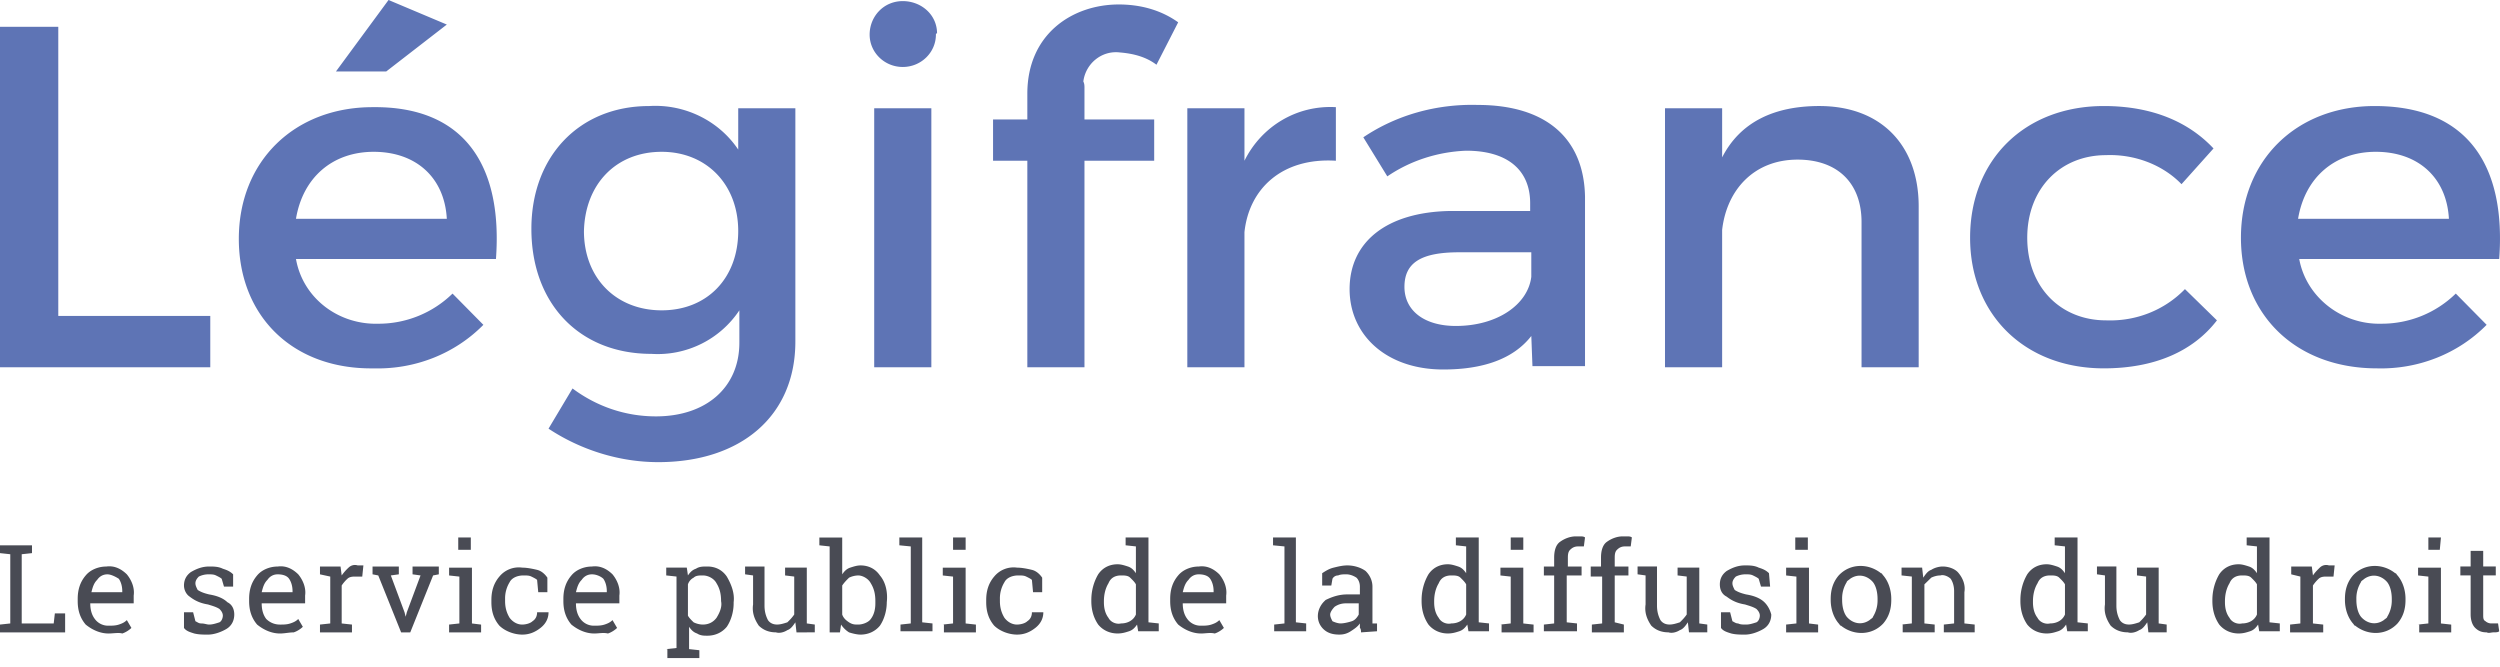 <svg fill="none" xmlns="http://www.w3.org/2000/svg" viewBox="0 0 236 63">
  <path d="M19.85 29.822v4.847H0V2.53h5.502v27.293h14.347zm26.968-5.374H27.94c.647 3.688 3.991 6.217 7.767 6.111a9.99 9.99 0 007.012-2.845l2.912 2.95c-2.697 2.74-6.472 4.216-10.356 4.11-7.659.106-12.73-4.952-12.73-12.223 0-7.377 5.287-12.435 12.622-12.435 8.738-.105 12.298 5.585 11.651 14.332zm-4.639-3.794c-.215-3.899-2.912-6.323-6.904-6.323-3.883 0-6.688 2.424-7.335 6.323h14.24zM31.715 6.744L36.678 0l5.501 2.318-5.717 4.426h-4.747zm43.367 25.502c0 7.06-5.178 11.38-12.945 11.38-3.668 0-7.336-1.159-10.356-3.161l2.265-3.794c2.266 1.686 4.962 2.635 7.875 2.635 4.747 0 7.875-2.74 7.875-6.955v-3.056a9.26 9.26 0 01-8.306 4.11c-6.797 0-11.327-4.742-11.327-11.803 0-6.85 4.53-11.591 11.11-11.591 3.345-.21 6.581 1.37 8.415 4.11v-3.9h5.394v22.025zm-5.394-10.433c0-4.426-3.02-7.482-7.227-7.482-4.316 0-7.228 3.056-7.336 7.482 0 4.426 3.02 7.482 7.336 7.482 4.314 0 7.227-3.056 7.227-7.482zM88.35 3.267c0 1.686-1.402 3.055-3.128 3.055-1.726 0-3.128-1.37-3.128-3.055 0-1.686 1.294-3.162 3.128-3.162 1.726 0 3.236 1.265 3.236 3.056-.107 0-.107 0-.107.106zm-5.825 31.402V10.222h5.394v24.447h-5.394zm19.849-26.344v2.95h6.581v3.9h-6.581v19.494H96.98V15.174h-3.236v-3.899h3.236V8.852c0-5.69 4.315-8.43 8.631-8.43 2.049 0 3.991.526 5.609 1.685l-2.05 4.005c-.97-.738-2.157-1.054-3.452-1.16-1.726-.21-3.236 1.054-3.452 2.74.108.211.108.422.108.633zm15.103 6.849c1.618-3.267 4.962-5.269 8.63-5.058v5.058c-5.07-.316-8.199 2.634-8.63 6.744v12.75h-5.394V10.222h5.394v4.953zm27.078 16.544c-1.726 2.213-4.639 3.162-8.307 3.162-5.394 0-8.846-3.267-8.846-7.587 0-4.426 3.452-7.271 9.493-7.377h7.552v-.737c0-3.056-2.05-4.953-6.041-4.953-2.697.105-5.286.948-7.444 2.423l-2.265-3.688c3.128-2.107 6.904-3.161 10.787-3.056 6.473 0 10.033 3.162 10.141 8.641v16.018h-4.962l-.108-2.846zm0-5.584v-2.319h-6.797c-3.559 0-5.178.949-5.178 3.267 0 2.213 1.834 3.688 4.855 3.688 3.883 0 6.796-2.002 7.12-4.636zm36.569-6.64v15.174h-5.394v-13.7c0-3.687-2.265-5.9-6.041-5.9-4.099 0-6.688 2.845-7.119 6.638v12.962h-5.394V10.22h5.394v4.637c1.726-3.372 4.962-4.848 9.169-4.848 5.825 0 9.385 3.689 9.385 9.485zm27.832-5.48l-3.021 3.372c-1.834-1.897-4.531-2.845-7.12-2.74-4.315 0-7.443 3.162-7.443 7.798 0 4.637 3.128 7.798 7.443 7.798 2.805.105 5.502-.948 7.444-2.95l3.02 2.95c-2.265 2.95-5.933 4.531-10.679 4.531-7.444 0-12.622-5.058-12.622-12.329 0-7.376 5.178-12.434 12.622-12.434 4.53 0 7.982 1.475 10.356 4.004zm26.969 10.433h-18.878c.647 3.582 3.991 6.217 7.767 6.111a9.99 9.99 0 007.012-2.845l2.912 2.95c-2.697 2.74-6.472 4.216-10.356 4.11-7.659 0-12.837-5.058-12.837-12.329 0-7.376 5.286-12.434 12.621-12.434 8.846 0 12.406 5.69 11.759 14.437zm-4.747-3.794c-.215-3.9-2.912-6.323-6.904-6.323-3.883 0-6.688 2.424-7.335 6.323h14.239z" fill="#5E74B5"/>
  <path d="M0 59.697v-.738l.97-.105V52.32L0 52.215v-.738h3.02v.738l-.97.105v6.534h3.02l.108-.949h.97v1.792H0zm10.248.106c-.756 0-1.51-.316-2.158-.843-.54-.633-.755-1.37-.755-2.213v-.211c0-.843.216-1.58.755-2.213.432-.527 1.187-.843 1.942-.843.755-.105 1.402.21 1.942.738.431.526.755 1.264.647 2.002v.737h-4.1c0 .527.108 1.054.432 1.476a1.55 1.55 0 001.295.632c.323 0 .647 0 .97-.105.324-.106.54-.211.756-.422l.431.738c-.216.21-.54.421-.863.527-.323-.106-.863 0-1.294 0zm-.108-5.585c-.432 0-.755.21-.971.526-.324.317-.432.738-.54 1.16h2.913v-.106c0-.421-.108-.843-.323-1.159-.324-.21-.756-.421-1.08-.421zm11.867 1.158h-.863l-.216-.738c-.108-.105-.324-.21-.54-.316-.215-.105-.43-.105-.754-.105a2.07 2.07 0 00-.863.21c-.216.211-.324.422-.324.633 0 .21.108.421.216.632.323.21.647.316 1.078.422.648.105 1.295.316 1.727.737.431.21.647.632.647 1.16 0 .526-.216 1.053-.755 1.37-.54.315-1.187.526-1.726.526-.432 0-.863 0-1.295-.105-.324-.106-.755-.211-.97-.527V57.8h.862l.216.843c.216.105.324.21.54.21.323 0 .539.106.754.106.324 0 .648-.106.971-.211.216-.105.324-.422.324-.632 0-.211-.108-.422-.324-.633-.323-.21-.755-.316-1.078-.421-.648-.105-1.187-.316-1.727-.738-.323-.21-.539-.632-.539-1.054 0-.527.216-.948.647-1.264.54-.316 1.08-.527 1.726-.527.432 0 .863 0 1.295.21.324.106.647.212.97.528v1.159zm4.423 4.427c-.756 0-1.511-.316-2.158-.843-.54-.633-.755-1.37-.755-2.213v-.211c0-.843.215-1.58.755-2.213.431-.527 1.186-.843 1.942-.843.755-.105 1.402.21 1.941.738.432.526.755 1.264.647 2.002v.737h-4.099c0 .527.108 1.054.432 1.476.323.316.755.527 1.294.527.324 0 .648 0 .971-.106.324-.105.54-.21.755-.421l.432.737c-.216.211-.54.422-.863.527-.432 0-.863.106-1.295.106zm-.216-5.585c-.432 0-.756.21-.971.526-.324.317-.432.738-.54 1.16h2.913v-.106c0-.421-.108-.843-.324-1.159-.216-.316-.647-.421-1.079-.421zm3.992-.001v-.737h1.941l.108.843a4.61 4.61 0 01.648-.738c.215-.21.539-.316.863-.21h.539l-.108 1.053h-.647c-.216 0-.54 0-.755.21a3.36 3.36 0 00-.54.633v3.583l.971.105v.738h-3.02v-.738l.97-.105v-4.426l-.97-.21zm7.444 0l-.756.105 1.294 3.477.108.422.108-.422 1.295-3.477-.755-.105v-.738h2.48v.738l-.539.105-2.157 5.374h-.863l-2.158-5.374-.539-.105v-.738h2.481v.738zm4.745 4.743l.97-.106V54.43l-.97-.106v-.737h2.157v5.268l.864.106v.737h-3.021v-.737zm2.05-7.06h-1.187v-1.16h1.187v1.16zm4.855 7.059c.323 0 .755-.106.97-.316.324-.211.432-.527.432-.843h1.079c0 .526-.216 1.053-.756 1.475-.539.421-1.078.632-1.726.632-.755 0-1.618-.316-2.157-.843-.54-.632-.755-1.37-.755-2.213v-.21c0-.844.215-1.581.755-2.214a2.373 2.373 0 012.157-.843c.432 0 .971.106 1.403.21.431.106.755.423.97.739v1.37h-.862l-.108-1.16c-.108-.105-.324-.21-.54-.316-.215-.105-.431-.105-.755-.105-.54 0-1.078.21-1.294.632a2.921 2.921 0 00-.432 1.58v.212c0 .527.108 1.053.432 1.58.323.422.755.633 1.186.633zm6.795.844c-.755 0-1.51-.316-2.157-.843-.54-.633-.755-1.37-.755-2.213v-.211c0-.843.215-1.58.755-2.213.431-.527 1.186-.843 1.941-.843.756-.105 1.403.21 1.942.738.432.526.755 1.264.648 2.002v.737h-4.1c0 .527.108 1.054.432 1.476a1.55 1.55 0 001.294.632c.324 0 .648 0 .971-.105.324-.106.54-.211.755-.422l.432.738c-.216.21-.54.421-.863.527-.432-.106-.863 0-1.295 0zm-.215-5.585c-.432 0-.756.21-.971.526-.324.317-.432.738-.54 1.16h2.913v-.106c0-.421-.108-.843-.324-1.159-.215-.21-.647-.421-1.078-.421zm7.012 7.059l.97-.105v-6.745l-.97-.105v-.738h1.941l.108.738c.216-.316.432-.527.755-.632.324-.211.648-.211 1.08-.211.754 0 1.401.316 1.833.948.431.738.755 1.581.647 2.424v.105c0 .738-.216 1.581-.647 2.213-.431.527-1.079.843-1.834.843-.324 0-.647 0-.97-.21-.324-.106-.54-.316-.756-.633v2.108l.971.105v.738H63v-.843h-.108zm5.178-4.531c0-.633-.108-1.16-.432-1.686-.216-.422-.755-.738-1.294-.738-.324 0-.648 0-.863.21a1.087 1.087 0 00-.54.633v2.95c.108.211.324.422.54.633.215.105.539.21.863.21.539 0 .97-.21 1.294-.632.324-.526.54-1.053.432-1.58zm7.012 2.002c-.216.316-.431.632-.755.737-.324.21-.755.316-1.079.21-.647 0-1.187-.21-1.618-.631-.431-.633-.647-1.265-.54-2.002v-2.74l-.755-.105v-.738h1.834v3.688c0 .527.108.948.324 1.37.216.316.54.421.863.421.324 0 .647-.105.97-.21.217-.211.432-.422.648-.738v-3.583l-.863-.105v-.738h2.05v5.269l.755.105v.738H75.19l-.108-.948zm8.63-1.896c0 .738-.215 1.58-.647 2.213-.431.527-1.079.843-1.834.843-.323 0-.755-.105-1.079-.21a2.492 2.492 0 01-.755-.739l-.108.738h-.97v-8.114l-.971-.105v-.738h2.157v3.478c.216-.317.432-.527.755-.633.324-.105.648-.21.971-.21.755 0 1.403.316 1.834.948.54.632.755 1.58.647 2.529zm-1.078-.105c0-.633-.108-1.16-.432-1.686-.216-.422-.755-.738-1.187-.738a2.08 2.08 0 00-.863.21c-.215.212-.431.422-.647.738v2.74c.108.316.324.527.647.738.324.21.54.21.863.21.432 0 .971-.21 1.187-.526.324-.422.432-.949.432-1.476v-.21zm2.264-5.269v-.738h2.158v8.009l.97.105v.738h-3.02v-.632l.971-.106v-7.27l-1.079-.106zm4.1 7.482l.97-.106V54.43l-.97-.106v-.737h2.158v5.268l.97.106v.737h-3.02v-.737h-.108zm2.158-7.06h-1.187v-1.16h1.187v1.16zm4.854 7.059c.323 0 .754-.106.97-.316.324-.211.432-.527.432-.843h1.078c0 .526-.215 1.053-.755 1.475-.539.421-1.078.632-1.726.632-.755 0-1.618-.316-2.157-.843-.54-.632-.755-1.37-.755-2.213v-.21c0-.844.215-1.581.755-2.214a2.373 2.373 0 012.157-.843c.432 0 .971.106 1.403.21.431.106.755.423.97.739v1.37h-.862l-.108-1.16c-.108-.105-.324-.21-.54-.316-.215-.105-.431-.105-.755-.105-.54 0-1.079.21-1.294.632a2.921 2.921 0 00-.432 1.58v.212c0 .527.108 1.053.432 1.58.323.422.755.633 1.186.633zm11.327.001c-.216.315-.432.526-.756.632-.323.105-.647.21-1.078.21-.756 0-1.403-.316-1.834-.843-.432-.632-.648-1.37-.648-2.213v-.105c0-.843.216-1.686.648-2.423.431-.633 1.078-.949 1.834-.949.323 0 .647.105.971.21.323.106.539.317.755.633v-2.529l-.971-.105v-.738h2.157v8.008l.971.106v.738h-1.942l-.107-.633zm-3.129-2.108c0 .527.108 1.054.432 1.475.215.422.755.632 1.186.527.648 0 1.187-.316 1.403-.843v-2.845c-.108-.21-.324-.422-.54-.632-.215-.211-.539-.211-.863-.211-.539 0-.971.21-1.186.737-.324.527-.432 1.16-.432 1.686v.106zm9.17 2.951c-.756 0-1.511-.316-2.158-.843-.539-.633-.755-1.37-.755-2.213v-.211c0-.843.216-1.58.755-2.213.431-.527 1.187-.843 1.942-.843.755-.105 1.402.21 1.942.738.431.526.755 1.264.647 2.002v.737h-4.1c0 .527.108 1.054.432 1.476a1.55 1.55 0 001.295.632c.323 0 .647 0 .97-.105.324-.106.54-.211.756-.422l.431.738c-.216.21-.539.421-.863.527-.431-.106-.863 0-1.294 0zm-.216-5.585c-.432 0-.755.21-.971.526-.324.317-.432.738-.54 1.16h2.913v-.106c0-.421-.108-.843-.323-1.159-.216-.316-.648-.421-1.079-.421zm7.012-2.74v-.738h2.157v8.009l.971.105v.738h-3.02v-.632l.971-.106v-7.27l-1.079-.106zm8.306 8.218c0-.105 0-.316-.107-.421v-.422c-.216.316-.54.527-.863.738-.324.21-.648.316-1.079.316-.54 0-1.079-.105-1.51-.527-.756-.737-.648-1.897.107-2.634l.108-.105c.648-.317 1.295-.527 2.05-.527h1.187v-.738c0-.316-.108-.632-.324-.843-.324-.21-.647-.316-.971-.316-.216 0-.539 0-.755.105a.594.594 0 00-.539.316l-.108.633h-.863v-1.16c.323-.21.647-.421 1.078-.526.432-.106.863-.211 1.295-.211.647 0 1.294.21 1.726.527.431.421.647.948.647 1.475v3.477h.432v.738l-1.511.105zm-1.941-.843c.323 0 .755-.105 1.078-.21.324-.106.54-.422.648-.633v-1.053h-1.187c-.431 0-.755.105-1.079.316-.215.21-.431.527-.431.737 0 .211.108.422.216.633.215.105.539.21.755.21zm11.974.107c-.216.315-.432.526-.755.632-.324.105-.648.21-1.079.21-.755 0-1.402-.316-1.834-.843-.431-.632-.647-1.37-.647-2.213v-.105c0-.843.216-1.686.647-2.423.432-.633 1.079-.949 1.834-.949.324 0 .647.105.971.21.323.106.539.317.755.633v-2.529l-.971-.105v-.738h2.158v8.008l.97.106v.738h-1.941l-.108-.633zm-3.129-2.108c0 .527.108 1.054.432 1.475.216.422.755.632 1.187.527.647 0 1.186-.316 1.402-.843v-2.845c-.108-.21-.324-.422-.539-.632-.216-.211-.54-.211-.863-.211-.54 0-.971.21-1.187.737-.324.527-.432 1.16-.432 1.686v.106zm6.257 2.108l.971-.106V54.43l-.971-.106v-.737h2.158v5.268l.971.106v.737h-3.021v-.737h-.108zm2.158-7.06h-1.187v-1.16h1.187v1.16zm1.942 2.423v-.843h.971v-.843c0-.527.107-1.159.539-1.475.431-.316.971-.527 1.51-.527h.432c.108 0 .323 0 .431.105l-.108.843h-.539c-.324 0-.539.106-.755.317-.216.21-.216.526-.216.843v.737h1.295v.843h-1.403v4.426l.971.105v.738h-3.128v-.632l.971-.106v-4.53h-.971zm4.423 0v-.843h.97v-.843c0-.527.108-1.159.54-1.475.431-.316.971-.527 1.51-.527h.432c.107 0 .323 0 .431.105l-.108.843h-.539c-.324 0-.54.106-.755.317-.216.21-.216.526-.216.843v.737h1.294v.843h-1.294v4.426l.863.21v.739h-3.021v-.738l.971-.105v-4.426h-1.078v-.106zm9.169 4.425c-.216.316-.432.632-.755.737-.324.21-.755.316-1.079.21-.647 0-1.187-.21-1.618-.631-.432-.633-.647-1.265-.539-2.002v-2.74l-.756-.105v-.738h1.834v3.688c0 .527.108.948.324 1.37.216.316.539.421.863.421.324 0 .647-.105.971-.21.216-.211.431-.422.647-.738v-3.583l-.863-.105v-.738h2.05v5.269l.755.105v.738h-1.726l-.108-.948zm7.767-3.372h-.863l-.216-.738c-.108-.105-.323-.21-.539-.316-.216-.105-.432-.105-.755-.105a2.07 2.07 0 00-.863.21c-.216.211-.324.422-.324.633 0 .21.108.421.216.632.324.21.647.316 1.079.422.647.105 1.294.316 1.726.737.323.316.539.738.647 1.16 0 .526-.216 1.053-.755 1.37-.54.315-1.187.526-1.726.526-.432 0-.863 0-1.295-.105-.323-.106-.755-.21-.971-.527V57.8h.863l.216.843c.216.105.324.21.54.21.215.106.431.106.755.106.323 0 .647-.106.971-.211.215-.105.323-.421.323-.632 0-.211-.108-.422-.323-.633-.324-.21-.756-.316-1.079-.421-.647-.105-1.187-.316-1.726-.738-.432-.21-.647-.632-.647-1.159s.215-.948.647-1.264c.539-.317 1.079-.527 1.726-.527.431 0 .863 0 1.294.21.324.106.648.211.971.527l.108 1.265zm1.51 3.584l.971-.106V54.43l-.971-.106v-.737h2.158v5.268l.863.106v.737h-3.021v-.737zm2.05-7.06h-1.187v-1.16h1.187v1.16zm2.158 4.637c0-.843.216-1.58.755-2.213 1.079-1.159 2.805-1.159 3.992-.21.108 0 .108.105.216.21.539.632.755 1.475.755 2.213v.105c0 .843-.216 1.58-.755 2.213-1.079 1.16-2.805 1.16-3.992.21-.108 0-.108-.105-.216-.21-.539-.632-.755-1.475-.755-2.213v-.105zm1.079.105c0 .527.108 1.16.432 1.58.539.633 1.402.844 2.157.317.108-.105.324-.21.324-.316a2.925 2.925 0 00.431-1.58v-.106c0-.527-.108-1.16-.431-1.58-.54-.633-1.403-.844-2.158-.317-.108.106-.323.211-.323.316a2.917 2.917 0 00-.432 1.58v.106zm5.609 2.317l.971-.106v-4.426l-.971-.105v-.738h1.942l.107.949c.216-.316.432-.633.756-.738.323-.21.755-.316 1.078-.316.54 0 1.187.21 1.511.632.431.527.647 1.16.539 1.792v2.95l.971.105v.738h-2.913v-.737l.971-.106v-3.056c0-.421-.108-.843-.323-1.159-.216-.21-.648-.421-.971-.316-.324 0-.648.105-.863.21l-.648.633v3.688l.971.105v.738h-3.02v-.737h-.108zm15.534.001c-.216.315-.432.526-.755.632-.324.105-.648.21-1.079.21-.755 0-1.403-.316-1.834-.843-.432-.632-.647-1.37-.647-2.213v-.105c0-.843.215-1.686.647-2.423.431-.633 1.079-.949 1.834-.949.323 0 .647.105.971.21.323.106.539.317.755.633v-2.529l-.971-.105v-.738h2.157v8.008l.971.106v.738h-1.941l-.108-.633zm-3.129-2.108c0 .527.108 1.054.432 1.475.216.422.755.632 1.186.527.648 0 1.187-.316 1.403-.843v-2.845c-.108-.21-.324-.422-.54-.632-.215-.211-.539-.211-.863-.211-.539 0-.97.21-1.186.737-.324.527-.432 1.16-.432 1.686v.106zm10.788 1.896c-.216.316-.432.632-.755.737-.324.21-.756.316-1.079.21-.647 0-1.187-.21-1.618-.631-.432-.633-.648-1.265-.54-2.002v-2.74l-.755-.105v-.738h1.834v3.688c0 .527.108.948.324 1.37.215.316.539.421.863.421.323 0 .647-.105.971-.21.215-.211.431-.422.647-.738v-3.583l-.863-.105v-.738h2.049v5.269l.756.105v.738h-1.726l-.108-.948zm10.464.212c-.216.315-.431.526-.755.632-.324.105-.647.21-1.079.21-.755 0-1.402-.316-1.834-.843-.431-.632-.647-1.37-.647-2.213v-.105c0-.843.216-1.686.647-2.423.432-.633 1.079-.949 1.834-.949.324 0 .648.105.971.21.324.106.54.317.755.633v-2.529l-.971-.105v-.738h2.158v8.008l.971.106v.738h-1.942l-.108-.633zm-3.128-2.108c0 .527.108 1.054.431 1.475.216.422.755.632 1.187.527.647 0 1.187-.316 1.402-.843v-2.845c-.108-.21-.323-.422-.539-.632-.216-.211-.539-.211-.863-.211-.539 0-.971.21-1.187.737-.323.527-.431 1.16-.431 1.686v.106zm6.256-2.635v-.737h1.942l.108.843c.216-.317.432-.527.647-.738a.853.853 0 01.863-.21h.54l-.108 1.053h-.647c-.216 0-.54 0-.756.21a3.418 3.418 0 00-.539.633v3.583l.971.105v.738h-3.128v-.738l.97-.105v-4.426l-.863-.21zm5.071 2.32c0-.843.216-1.58.755-2.213 1.079-1.159 2.805-1.159 3.992-.21.108 0 .108.105.216.21.539.632.755 1.475.755 2.213v.105c0 .843-.216 1.58-.755 2.213-1.079 1.16-2.805 1.16-3.992.21-.108 0-.108-.105-.216-.21-.539-.632-.755-1.475-.755-2.213v-.105zm1.079.105c0 .527.108 1.16.432 1.58.539.633 1.402.844 2.157.317.108-.105.324-.21.324-.316a2.925 2.925 0 00.431-1.58v-.106c0-.527-.108-1.16-.431-1.58-.54-.633-1.403-.844-2.158-.317-.108.106-.323.211-.323.316a2.917 2.917 0 00-.432 1.58v.106zm5.825 2.318l.971-.106V54.43l-.971-.106v-.737h2.158v5.268l.971.106v.737h-3.021v-.737h-.108zm2.05-7.06h-1.079v-1.16h1.187l-.108 1.16zm4.098.104v1.475h1.187v.843h-1.187v3.689c0 .316 0 .526.216.632.108.105.324.21.54.21h.647l.108.738c-.108.106-.324.106-.54.106-.215 0-.431.105-.647 0-.432 0-.755-.106-1.079-.422-.323-.316-.431-.843-.431-1.264v-3.689h-.971v-.843h.971v-1.475h1.186z" fill="#494B54"/>
</svg>
